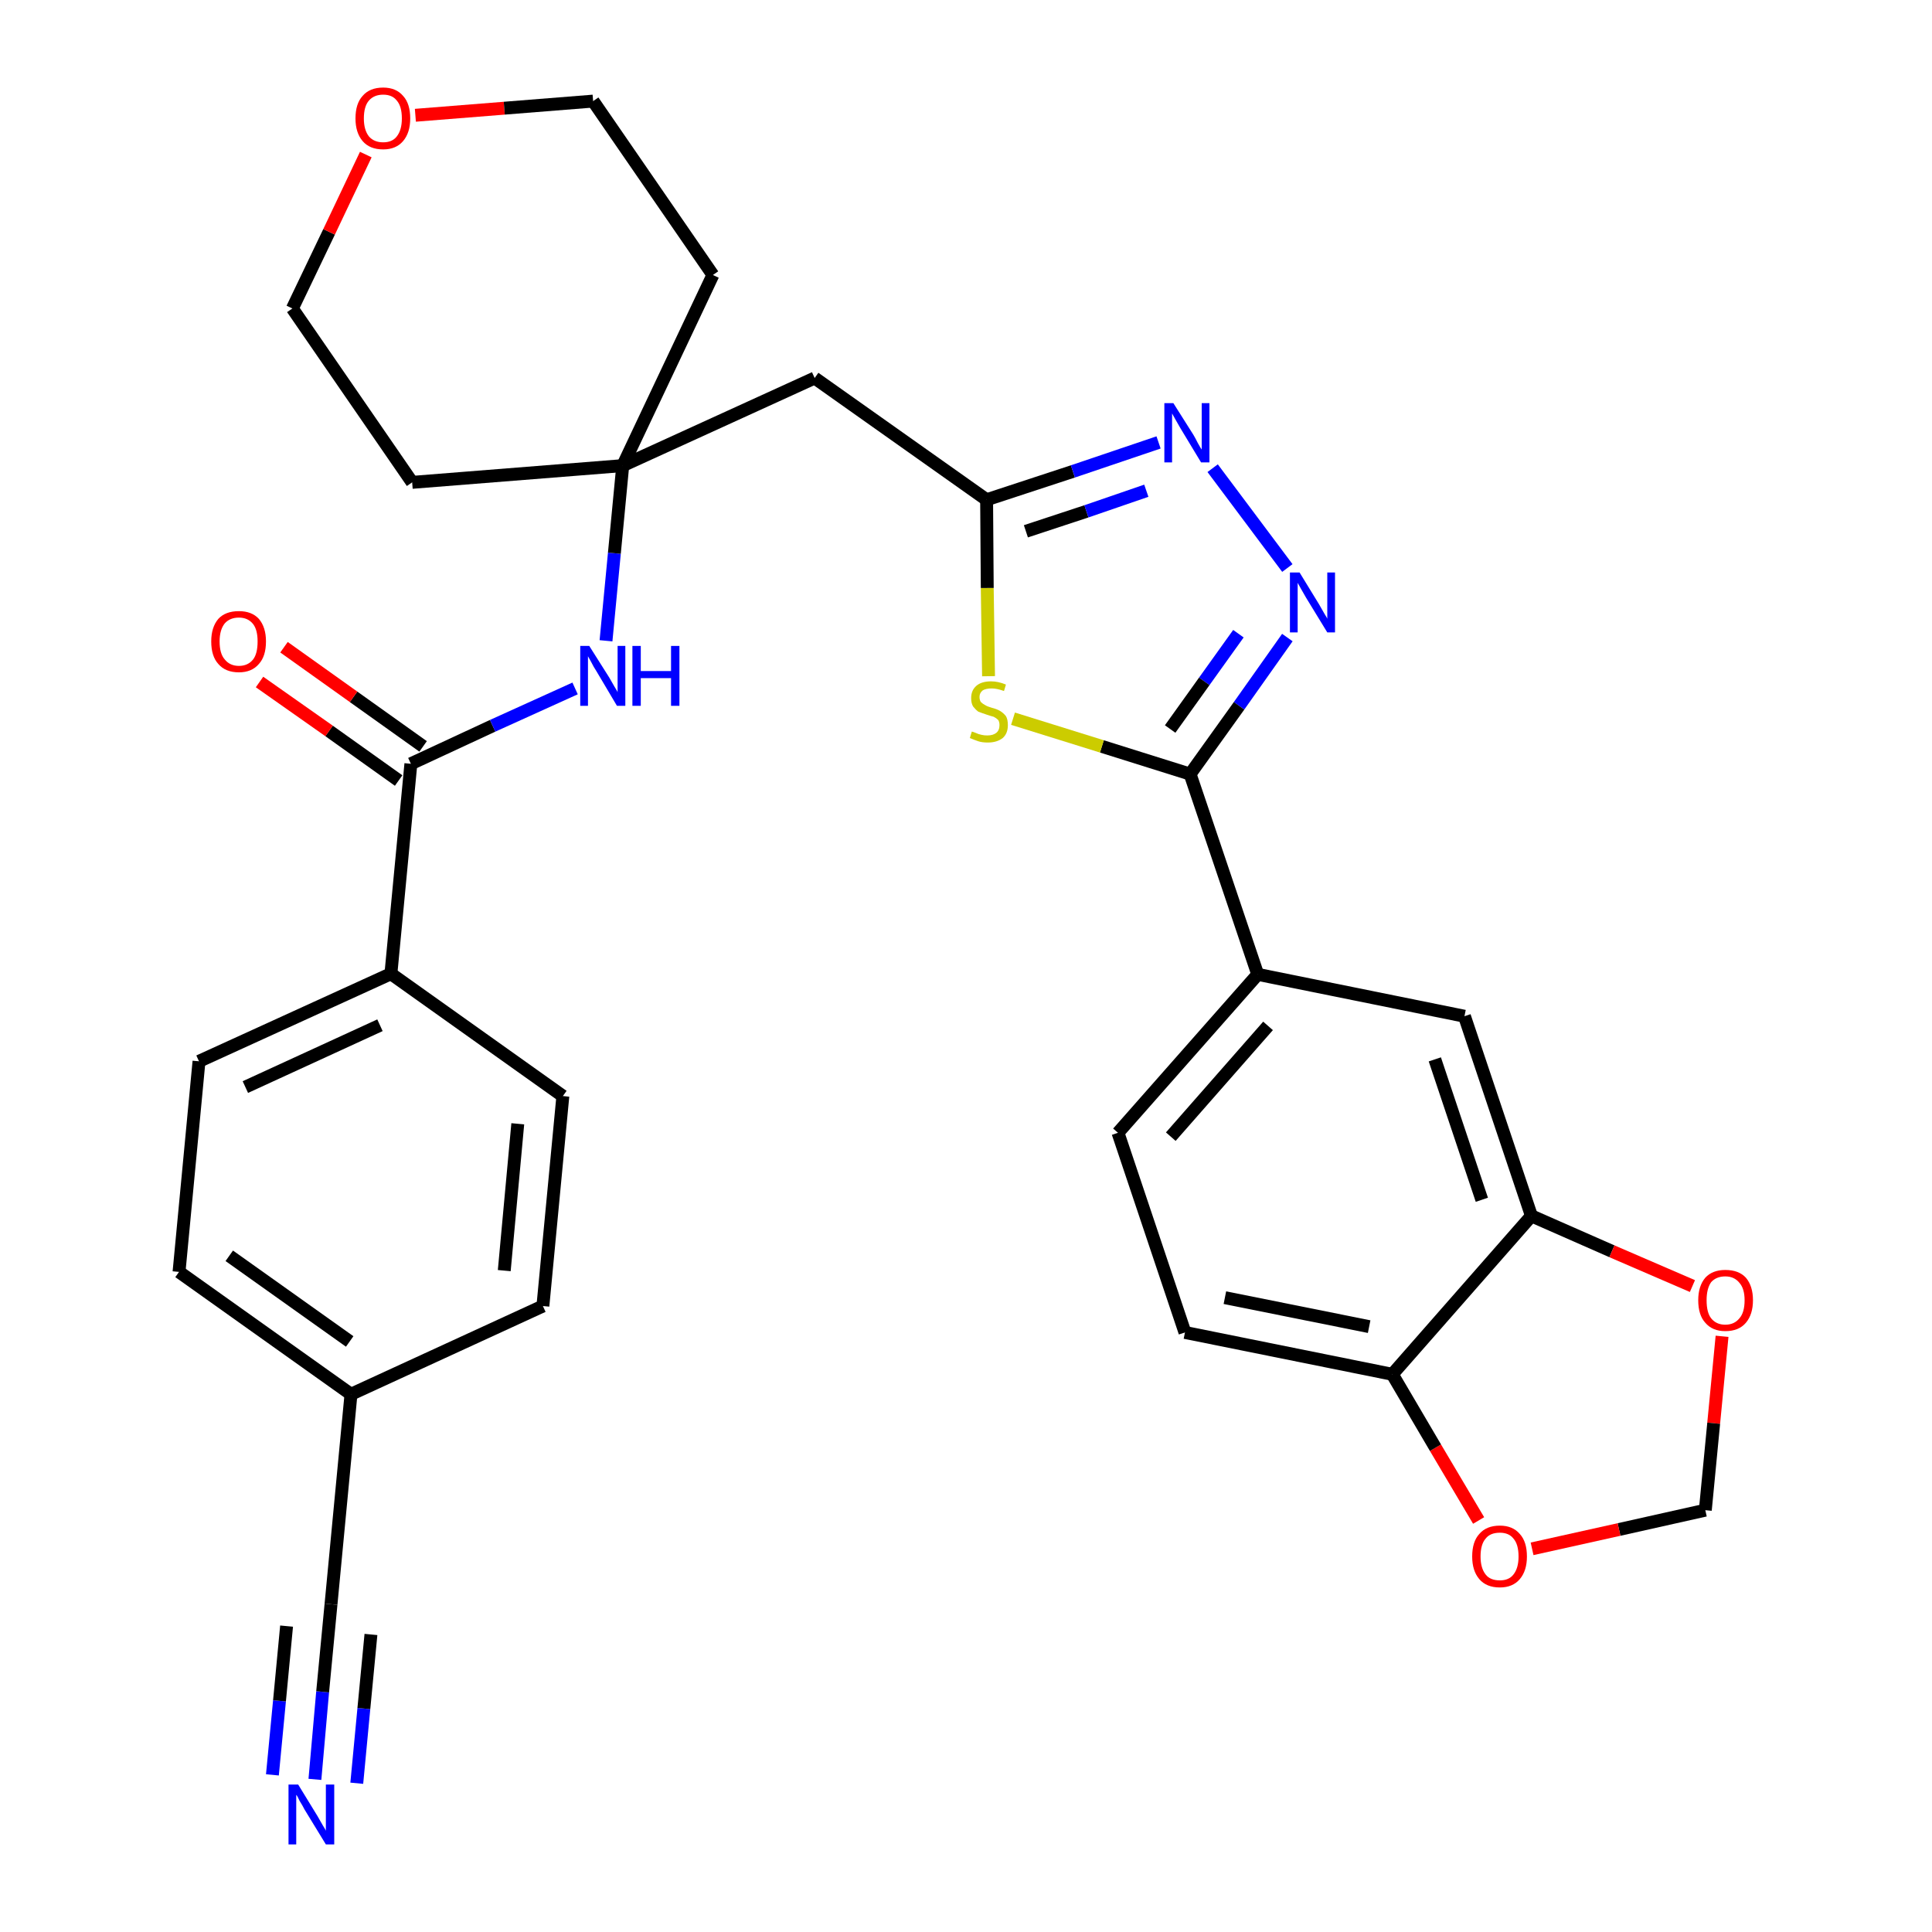 <?xml version='1.0' encoding='iso-8859-1'?>
<svg version='1.1' baseProfile='full'
              xmlns='http://www.w3.org/2000/svg'
                      xmlns:rdkit='http://www.rdkit.org/xml'
                      xmlns:xlink='http://www.w3.org/1999/xlink'
                  xml:space='preserve'
width='300px' height='300px' viewBox='0 0 300 300'>
<!-- END OF HEADER -->
<path class='bond-0 atom-0 atom-1' d='M 48.9,276.3 L 50.1,262.7' style='fill:none;fill-rule:evenodd;stroke:#0000FF;stroke-width:2.0px;stroke-linecap:butt;stroke-linejoin:miter;stroke-opacity:1' />
<path class='bond-0 atom-0 atom-1' d='M 50.1,262.7 L 51.4,249.1' style='fill:none;fill-rule:evenodd;stroke:#000000;stroke-width:2.0px;stroke-linecap:butt;stroke-linejoin:miter;stroke-opacity:1' />
<path class='bond-0 atom-0 atom-1' d='M 55.4,276.9 L 56.5,265.3' style='fill:none;fill-rule:evenodd;stroke:#0000FF;stroke-width:2.0px;stroke-linecap:butt;stroke-linejoin:miter;stroke-opacity:1' />
<path class='bond-0 atom-0 atom-1' d='M 56.5,265.3 L 57.6,253.8' style='fill:none;fill-rule:evenodd;stroke:#000000;stroke-width:2.0px;stroke-linecap:butt;stroke-linejoin:miter;stroke-opacity:1' />
<path class='bond-0 atom-0 atom-1' d='M 42.3,275.6 L 43.4,264.1' style='fill:none;fill-rule:evenodd;stroke:#0000FF;stroke-width:2.0px;stroke-linecap:butt;stroke-linejoin:miter;stroke-opacity:1' />
<path class='bond-0 atom-0 atom-1' d='M 43.4,264.1 L 44.5,252.5' style='fill:none;fill-rule:evenodd;stroke:#000000;stroke-width:2.0px;stroke-linecap:butt;stroke-linejoin:miter;stroke-opacity:1' />
<path class='bond-1 atom-1 atom-2' d='M 51.4,249.1 L 54.5,216.5' style='fill:none;fill-rule:evenodd;stroke:#000000;stroke-width:2.0px;stroke-linecap:butt;stroke-linejoin:miter;stroke-opacity:1' />
<path class='bond-2 atom-2 atom-3' d='M 54.5,216.5 L 27.8,197.5' style='fill:none;fill-rule:evenodd;stroke:#000000;stroke-width:2.0px;stroke-linecap:butt;stroke-linejoin:miter;stroke-opacity:1' />
<path class='bond-2 atom-2 atom-3' d='M 54.3,208.3 L 35.6,195.0' style='fill:none;fill-rule:evenodd;stroke:#000000;stroke-width:2.0px;stroke-linecap:butt;stroke-linejoin:miter;stroke-opacity:1' />
<path class='bond-31 atom-31 atom-2' d='M 84.3,202.8 L 54.5,216.5' style='fill:none;fill-rule:evenodd;stroke:#000000;stroke-width:2.0px;stroke-linecap:butt;stroke-linejoin:miter;stroke-opacity:1' />
<path class='bond-3 atom-3 atom-4' d='M 27.8,197.5 L 30.9,164.8' style='fill:none;fill-rule:evenodd;stroke:#000000;stroke-width:2.0px;stroke-linecap:butt;stroke-linejoin:miter;stroke-opacity:1' />
<path class='bond-4 atom-4 atom-5' d='M 30.9,164.8 L 60.7,151.2' style='fill:none;fill-rule:evenodd;stroke:#000000;stroke-width:2.0px;stroke-linecap:butt;stroke-linejoin:miter;stroke-opacity:1' />
<path class='bond-4 atom-4 atom-5' d='M 38.1,168.8 L 59.0,159.2' style='fill:none;fill-rule:evenodd;stroke:#000000;stroke-width:2.0px;stroke-linecap:butt;stroke-linejoin:miter;stroke-opacity:1' />
<path class='bond-5 atom-5 atom-6' d='M 60.7,151.2 L 63.8,118.6' style='fill:none;fill-rule:evenodd;stroke:#000000;stroke-width:2.0px;stroke-linecap:butt;stroke-linejoin:miter;stroke-opacity:1' />
<path class='bond-29 atom-5 atom-30' d='M 60.7,151.2 L 87.4,170.2' style='fill:none;fill-rule:evenodd;stroke:#000000;stroke-width:2.0px;stroke-linecap:butt;stroke-linejoin:miter;stroke-opacity:1' />
<path class='bond-6 atom-6 atom-7' d='M 65.7,115.9 L 54.9,108.2' style='fill:none;fill-rule:evenodd;stroke:#000000;stroke-width:2.0px;stroke-linecap:butt;stroke-linejoin:miter;stroke-opacity:1' />
<path class='bond-6 atom-6 atom-7' d='M 54.9,108.2 L 44.1,100.5' style='fill:none;fill-rule:evenodd;stroke:#FF0000;stroke-width:2.0px;stroke-linecap:butt;stroke-linejoin:miter;stroke-opacity:1' />
<path class='bond-6 atom-6 atom-7' d='M 61.9,121.2 L 51.1,113.5' style='fill:none;fill-rule:evenodd;stroke:#000000;stroke-width:2.0px;stroke-linecap:butt;stroke-linejoin:miter;stroke-opacity:1' />
<path class='bond-6 atom-6 atom-7' d='M 51.1,113.5 L 40.3,105.9' style='fill:none;fill-rule:evenodd;stroke:#FF0000;stroke-width:2.0px;stroke-linecap:butt;stroke-linejoin:miter;stroke-opacity:1' />
<path class='bond-7 atom-6 atom-8' d='M 63.8,118.6 L 76.5,112.7' style='fill:none;fill-rule:evenodd;stroke:#000000;stroke-width:2.0px;stroke-linecap:butt;stroke-linejoin:miter;stroke-opacity:1' />
<path class='bond-7 atom-6 atom-8' d='M 76.5,112.7 L 89.3,106.9' style='fill:none;fill-rule:evenodd;stroke:#0000FF;stroke-width:2.0px;stroke-linecap:butt;stroke-linejoin:miter;stroke-opacity:1' />
<path class='bond-8 atom-8 atom-9' d='M 94.1,99.5 L 95.4,85.9' style='fill:none;fill-rule:evenodd;stroke:#0000FF;stroke-width:2.0px;stroke-linecap:butt;stroke-linejoin:miter;stroke-opacity:1' />
<path class='bond-8 atom-8 atom-9' d='M 95.4,85.9 L 96.7,72.3' style='fill:none;fill-rule:evenodd;stroke:#000000;stroke-width:2.0px;stroke-linecap:butt;stroke-linejoin:miter;stroke-opacity:1' />
<path class='bond-9 atom-9 atom-10' d='M 96.7,72.3 L 126.5,58.7' style='fill:none;fill-rule:evenodd;stroke:#000000;stroke-width:2.0px;stroke-linecap:butt;stroke-linejoin:miter;stroke-opacity:1' />
<path class='bond-24 atom-9 atom-25' d='M 96.7,72.3 L 64.0,74.9' style='fill:none;fill-rule:evenodd;stroke:#000000;stroke-width:2.0px;stroke-linecap:butt;stroke-linejoin:miter;stroke-opacity:1' />
<path class='bond-32 atom-29 atom-9' d='M 110.7,42.7 L 96.7,72.3' style='fill:none;fill-rule:evenodd;stroke:#000000;stroke-width:2.0px;stroke-linecap:butt;stroke-linejoin:miter;stroke-opacity:1' />
<path class='bond-10 atom-10 atom-11' d='M 126.5,58.7 L 153.2,77.6' style='fill:none;fill-rule:evenodd;stroke:#000000;stroke-width:2.0px;stroke-linecap:butt;stroke-linejoin:miter;stroke-opacity:1' />
<path class='bond-11 atom-11 atom-12' d='M 153.2,77.6 L 166.6,73.2' style='fill:none;fill-rule:evenodd;stroke:#000000;stroke-width:2.0px;stroke-linecap:butt;stroke-linejoin:miter;stroke-opacity:1' />
<path class='bond-11 atom-11 atom-12' d='M 166.6,73.2 L 179.9,68.7' style='fill:none;fill-rule:evenodd;stroke:#0000FF;stroke-width:2.0px;stroke-linecap:butt;stroke-linejoin:miter;stroke-opacity:1' />
<path class='bond-11 atom-11 atom-12' d='M 159.3,82.5 L 168.7,79.4' style='fill:none;fill-rule:evenodd;stroke:#000000;stroke-width:2.0px;stroke-linecap:butt;stroke-linejoin:miter;stroke-opacity:1' />
<path class='bond-11 atom-11 atom-12' d='M 168.7,79.4 L 178.0,76.2' style='fill:none;fill-rule:evenodd;stroke:#0000FF;stroke-width:2.0px;stroke-linecap:butt;stroke-linejoin:miter;stroke-opacity:1' />
<path class='bond-33 atom-24 atom-11' d='M 153.5,105.0 L 153.3,91.3' style='fill:none;fill-rule:evenodd;stroke:#CCCC00;stroke-width:2.0px;stroke-linecap:butt;stroke-linejoin:miter;stroke-opacity:1' />
<path class='bond-33 atom-24 atom-11' d='M 153.3,91.3 L 153.2,77.6' style='fill:none;fill-rule:evenodd;stroke:#000000;stroke-width:2.0px;stroke-linecap:butt;stroke-linejoin:miter;stroke-opacity:1' />
<path class='bond-12 atom-12 atom-13' d='M 188.3,72.7 L 199.9,88.2' style='fill:none;fill-rule:evenodd;stroke:#0000FF;stroke-width:2.0px;stroke-linecap:butt;stroke-linejoin:miter;stroke-opacity:1' />
<path class='bond-13 atom-13 atom-14' d='M 199.9,99.0 L 192.4,109.6' style='fill:none;fill-rule:evenodd;stroke:#0000FF;stroke-width:2.0px;stroke-linecap:butt;stroke-linejoin:miter;stroke-opacity:1' />
<path class='bond-13 atom-13 atom-14' d='M 192.4,109.6 L 184.8,120.2' style='fill:none;fill-rule:evenodd;stroke:#000000;stroke-width:2.0px;stroke-linecap:butt;stroke-linejoin:miter;stroke-opacity:1' />
<path class='bond-13 atom-13 atom-14' d='M 192.3,98.4 L 187.0,105.8' style='fill:none;fill-rule:evenodd;stroke:#0000FF;stroke-width:2.0px;stroke-linecap:butt;stroke-linejoin:miter;stroke-opacity:1' />
<path class='bond-13 atom-13 atom-14' d='M 187.0,105.8 L 181.7,113.2' style='fill:none;fill-rule:evenodd;stroke:#000000;stroke-width:2.0px;stroke-linecap:butt;stroke-linejoin:miter;stroke-opacity:1' />
<path class='bond-14 atom-14 atom-15' d='M 184.8,120.2 L 195.3,151.3' style='fill:none;fill-rule:evenodd;stroke:#000000;stroke-width:2.0px;stroke-linecap:butt;stroke-linejoin:miter;stroke-opacity:1' />
<path class='bond-23 atom-14 atom-24' d='M 184.8,120.2 L 171.1,115.9' style='fill:none;fill-rule:evenodd;stroke:#000000;stroke-width:2.0px;stroke-linecap:butt;stroke-linejoin:miter;stroke-opacity:1' />
<path class='bond-23 atom-14 atom-24' d='M 171.1,115.9 L 157.3,111.6' style='fill:none;fill-rule:evenodd;stroke:#CCCC00;stroke-width:2.0px;stroke-linecap:butt;stroke-linejoin:miter;stroke-opacity:1' />
<path class='bond-15 atom-15 atom-16' d='M 195.3,151.3 L 173.6,175.9' style='fill:none;fill-rule:evenodd;stroke:#000000;stroke-width:2.0px;stroke-linecap:butt;stroke-linejoin:miter;stroke-opacity:1' />
<path class='bond-15 atom-15 atom-16' d='M 196.9,159.3 L 181.8,176.5' style='fill:none;fill-rule:evenodd;stroke:#000000;stroke-width:2.0px;stroke-linecap:butt;stroke-linejoin:miter;stroke-opacity:1' />
<path class='bond-34 atom-20 atom-15' d='M 227.4,157.8 L 195.3,151.3' style='fill:none;fill-rule:evenodd;stroke:#000000;stroke-width:2.0px;stroke-linecap:butt;stroke-linejoin:miter;stroke-opacity:1' />
<path class='bond-16 atom-16 atom-17' d='M 173.6,175.9 L 184.0,206.9' style='fill:none;fill-rule:evenodd;stroke:#000000;stroke-width:2.0px;stroke-linecap:butt;stroke-linejoin:miter;stroke-opacity:1' />
<path class='bond-17 atom-17 atom-18' d='M 184.0,206.9 L 216.2,213.4' style='fill:none;fill-rule:evenodd;stroke:#000000;stroke-width:2.0px;stroke-linecap:butt;stroke-linejoin:miter;stroke-opacity:1' />
<path class='bond-17 atom-17 atom-18' d='M 190.2,201.5 L 212.6,206.0' style='fill:none;fill-rule:evenodd;stroke:#000000;stroke-width:2.0px;stroke-linecap:butt;stroke-linejoin:miter;stroke-opacity:1' />
<path class='bond-18 atom-18 atom-19' d='M 216.2,213.4 L 237.8,188.8' style='fill:none;fill-rule:evenodd;stroke:#000000;stroke-width:2.0px;stroke-linecap:butt;stroke-linejoin:miter;stroke-opacity:1' />
<path class='bond-35 atom-23 atom-18' d='M 229.6,236.1 L 222.9,224.8' style='fill:none;fill-rule:evenodd;stroke:#FF0000;stroke-width:2.0px;stroke-linecap:butt;stroke-linejoin:miter;stroke-opacity:1' />
<path class='bond-35 atom-23 atom-18' d='M 222.9,224.8 L 216.2,213.4' style='fill:none;fill-rule:evenodd;stroke:#000000;stroke-width:2.0px;stroke-linecap:butt;stroke-linejoin:miter;stroke-opacity:1' />
<path class='bond-19 atom-19 atom-20' d='M 237.8,188.8 L 227.4,157.8' style='fill:none;fill-rule:evenodd;stroke:#000000;stroke-width:2.0px;stroke-linecap:butt;stroke-linejoin:miter;stroke-opacity:1' />
<path class='bond-19 atom-19 atom-20' d='M 230.1,186.3 L 222.8,164.5' style='fill:none;fill-rule:evenodd;stroke:#000000;stroke-width:2.0px;stroke-linecap:butt;stroke-linejoin:miter;stroke-opacity:1' />
<path class='bond-20 atom-19 atom-21' d='M 237.8,188.8 L 250.3,194.3' style='fill:none;fill-rule:evenodd;stroke:#000000;stroke-width:2.0px;stroke-linecap:butt;stroke-linejoin:miter;stroke-opacity:1' />
<path class='bond-20 atom-19 atom-21' d='M 250.3,194.3 L 262.8,199.7' style='fill:none;fill-rule:evenodd;stroke:#FF0000;stroke-width:2.0px;stroke-linecap:butt;stroke-linejoin:miter;stroke-opacity:1' />
<path class='bond-21 atom-21 atom-22' d='M 267.4,207.5 L 266.1,221.0' style='fill:none;fill-rule:evenodd;stroke:#FF0000;stroke-width:2.0px;stroke-linecap:butt;stroke-linejoin:miter;stroke-opacity:1' />
<path class='bond-21 atom-21 atom-22' d='M 266.1,221.0 L 264.8,234.5' style='fill:none;fill-rule:evenodd;stroke:#000000;stroke-width:2.0px;stroke-linecap:butt;stroke-linejoin:miter;stroke-opacity:1' />
<path class='bond-22 atom-22 atom-23' d='M 264.8,234.5 L 251.4,237.5' style='fill:none;fill-rule:evenodd;stroke:#000000;stroke-width:2.0px;stroke-linecap:butt;stroke-linejoin:miter;stroke-opacity:1' />
<path class='bond-22 atom-22 atom-23' d='M 251.4,237.5 L 237.9,240.5' style='fill:none;fill-rule:evenodd;stroke:#FF0000;stroke-width:2.0px;stroke-linecap:butt;stroke-linejoin:miter;stroke-opacity:1' />
<path class='bond-25 atom-25 atom-26' d='M 64.0,74.9 L 45.4,47.9' style='fill:none;fill-rule:evenodd;stroke:#000000;stroke-width:2.0px;stroke-linecap:butt;stroke-linejoin:miter;stroke-opacity:1' />
<path class='bond-26 atom-26 atom-27' d='M 45.4,47.9 L 51.1,36.0' style='fill:none;fill-rule:evenodd;stroke:#000000;stroke-width:2.0px;stroke-linecap:butt;stroke-linejoin:miter;stroke-opacity:1' />
<path class='bond-26 atom-26 atom-27' d='M 51.1,36.0 L 56.8,24.0' style='fill:none;fill-rule:evenodd;stroke:#FF0000;stroke-width:2.0px;stroke-linecap:butt;stroke-linejoin:miter;stroke-opacity:1' />
<path class='bond-27 atom-27 atom-28' d='M 64.5,17.9 L 78.3,16.8' style='fill:none;fill-rule:evenodd;stroke:#FF0000;stroke-width:2.0px;stroke-linecap:butt;stroke-linejoin:miter;stroke-opacity:1' />
<path class='bond-27 atom-27 atom-28' d='M 78.3,16.8 L 92.1,15.7' style='fill:none;fill-rule:evenodd;stroke:#000000;stroke-width:2.0px;stroke-linecap:butt;stroke-linejoin:miter;stroke-opacity:1' />
<path class='bond-28 atom-28 atom-29' d='M 92.1,15.7 L 110.7,42.7' style='fill:none;fill-rule:evenodd;stroke:#000000;stroke-width:2.0px;stroke-linecap:butt;stroke-linejoin:miter;stroke-opacity:1' />
<path class='bond-30 atom-30 atom-31' d='M 87.4,170.2 L 84.3,202.8' style='fill:none;fill-rule:evenodd;stroke:#000000;stroke-width:2.0px;stroke-linecap:butt;stroke-linejoin:miter;stroke-opacity:1' />
<path class='bond-30 atom-30 atom-31' d='M 80.4,174.5 L 78.3,197.3' style='fill:none;fill-rule:evenodd;stroke:#000000;stroke-width:2.0px;stroke-linecap:butt;stroke-linejoin:miter;stroke-opacity:1' />
<path  class='atom-0' d='M 46.3 277.1
L 49.3 282.0
Q 49.6 282.5, 50.1 283.4
Q 50.6 284.2, 50.6 284.3
L 50.6 277.1
L 51.9 277.1
L 51.9 286.4
L 50.6 286.4
L 47.3 281.0
Q 47.0 280.4, 46.5 279.6
Q 46.2 278.9, 46.0 278.7
L 46.0 286.4
L 44.8 286.4
L 44.8 277.1
L 46.3 277.1
' fill='#0000FF'/>
<path  class='atom-7' d='M 32.8 99.6
Q 32.8 97.4, 33.9 96.1
Q 35.0 94.9, 37.1 94.9
Q 39.1 94.9, 40.2 96.1
Q 41.3 97.4, 41.3 99.6
Q 41.3 101.9, 40.2 103.1
Q 39.1 104.4, 37.1 104.4
Q 35.0 104.4, 33.9 103.1
Q 32.8 101.9, 32.8 99.6
M 37.1 103.4
Q 38.5 103.4, 39.3 102.4
Q 40.0 101.5, 40.0 99.6
Q 40.0 97.8, 39.3 96.9
Q 38.5 95.9, 37.1 95.9
Q 35.7 95.9, 34.9 96.8
Q 34.1 97.8, 34.1 99.6
Q 34.1 101.5, 34.9 102.4
Q 35.7 103.4, 37.1 103.4
' fill='#FF0000'/>
<path  class='atom-8' d='M 91.5 100.3
L 94.6 105.2
Q 94.9 105.7, 95.4 106.6
Q 95.9 107.4, 95.9 107.5
L 95.9 100.3
L 97.1 100.3
L 97.1 109.6
L 95.8 109.6
L 92.6 104.2
Q 92.2 103.6, 91.8 102.8
Q 91.4 102.1, 91.3 101.9
L 91.3 109.6
L 90.1 109.6
L 90.1 100.3
L 91.5 100.3
' fill='#0000FF'/>
<path  class='atom-8' d='M 98.2 100.3
L 99.5 100.3
L 99.5 104.2
L 104.2 104.2
L 104.2 100.3
L 105.5 100.3
L 105.5 109.6
L 104.2 109.6
L 104.2 105.3
L 99.5 105.3
L 99.5 109.6
L 98.2 109.6
L 98.2 100.3
' fill='#0000FF'/>
<path  class='atom-12' d='M 182.2 62.6
L 185.3 67.5
Q 185.6 68.0, 186.0 68.8
Q 186.5 69.7, 186.6 69.8
L 186.6 62.6
L 187.8 62.6
L 187.8 71.8
L 186.5 71.8
L 183.3 66.5
Q 182.9 65.8, 182.5 65.1
Q 182.1 64.4, 182.0 64.2
L 182.0 71.8
L 180.8 71.8
L 180.8 62.6
L 182.2 62.6
' fill='#0000FF'/>
<path  class='atom-13' d='M 201.8 88.9
L 204.8 93.8
Q 205.1 94.3, 205.6 95.2
Q 206.1 96.0, 206.1 96.1
L 206.1 88.9
L 207.3 88.9
L 207.3 98.2
L 206.1 98.2
L 202.8 92.8
Q 202.4 92.1, 202.0 91.4
Q 201.6 90.7, 201.5 90.5
L 201.5 98.2
L 200.3 98.2
L 200.3 88.9
L 201.8 88.9
' fill='#0000FF'/>
<path  class='atom-21' d='M 263.7 201.9
Q 263.7 199.7, 264.8 198.4
Q 265.9 197.2, 267.9 197.2
Q 270.0 197.2, 271.1 198.4
Q 272.2 199.7, 272.2 201.9
Q 272.2 204.1, 271.1 205.4
Q 270.0 206.7, 267.9 206.7
Q 265.9 206.7, 264.8 205.4
Q 263.7 204.2, 263.7 201.9
M 267.9 205.7
Q 269.3 205.7, 270.1 204.7
Q 270.9 203.8, 270.9 201.9
Q 270.9 200.1, 270.1 199.2
Q 269.3 198.2, 267.9 198.2
Q 266.5 198.2, 265.7 199.1
Q 265.0 200.1, 265.0 201.9
Q 265.0 203.8, 265.7 204.7
Q 266.5 205.7, 267.9 205.7
' fill='#FF0000'/>
<path  class='atom-23' d='M 228.6 241.7
Q 228.6 239.4, 229.7 238.2
Q 230.8 236.9, 232.9 236.9
Q 234.9 236.9, 236.0 238.2
Q 237.1 239.4, 237.1 241.7
Q 237.1 243.9, 236.0 245.2
Q 234.9 246.5, 232.9 246.5
Q 230.8 246.5, 229.7 245.2
Q 228.6 243.9, 228.6 241.7
M 232.9 245.4
Q 234.3 245.4, 235.0 244.5
Q 235.8 243.5, 235.8 241.7
Q 235.8 239.8, 235.0 238.9
Q 234.3 238.0, 232.9 238.0
Q 231.4 238.0, 230.7 238.9
Q 229.9 239.8, 229.9 241.7
Q 229.9 243.5, 230.7 244.5
Q 231.4 245.4, 232.9 245.4
' fill='#FF0000'/>
<path  class='atom-24' d='M 150.9 113.6
Q 151.0 113.6, 151.5 113.8
Q 151.9 114.0, 152.4 114.1
Q 152.8 114.2, 153.3 114.2
Q 154.2 114.2, 154.7 113.8
Q 155.2 113.4, 155.2 112.6
Q 155.2 112.1, 155.0 111.8
Q 154.7 111.5, 154.3 111.3
Q 153.9 111.2, 153.3 111.0
Q 152.4 110.7, 151.9 110.5
Q 151.5 110.2, 151.1 109.7
Q 150.8 109.2, 150.8 108.4
Q 150.8 107.2, 151.6 106.5
Q 152.4 105.8, 153.9 105.8
Q 155.0 105.8, 156.2 106.3
L 155.9 107.3
Q 154.8 106.9, 154.0 106.9
Q 153.1 106.9, 152.6 107.2
Q 152.1 107.6, 152.1 108.2
Q 152.1 108.7, 152.3 109.0
Q 152.6 109.3, 153.0 109.5
Q 153.3 109.7, 154.0 109.9
Q 154.8 110.1, 155.3 110.4
Q 155.8 110.7, 156.2 111.2
Q 156.5 111.7, 156.5 112.6
Q 156.5 113.9, 155.7 114.6
Q 154.8 115.3, 153.4 115.3
Q 152.5 115.3, 151.9 115.1
Q 151.3 114.9, 150.6 114.6
L 150.9 113.6
' fill='#CCCC00'/>
<path  class='atom-27' d='M 55.2 18.4
Q 55.2 16.1, 56.3 14.9
Q 57.4 13.6, 59.5 13.6
Q 61.5 13.6, 62.6 14.9
Q 63.7 16.1, 63.7 18.4
Q 63.7 20.6, 62.6 21.9
Q 61.5 23.2, 59.5 23.2
Q 57.4 23.2, 56.3 21.9
Q 55.2 20.6, 55.2 18.4
M 59.5 22.1
Q 60.9 22.1, 61.6 21.2
Q 62.4 20.2, 62.4 18.4
Q 62.4 16.5, 61.6 15.6
Q 60.9 14.7, 59.5 14.7
Q 58.1 14.7, 57.3 15.6
Q 56.5 16.5, 56.5 18.4
Q 56.5 20.2, 57.3 21.2
Q 58.1 22.1, 59.5 22.1
' fill='#FF0000'/>
</svg>
